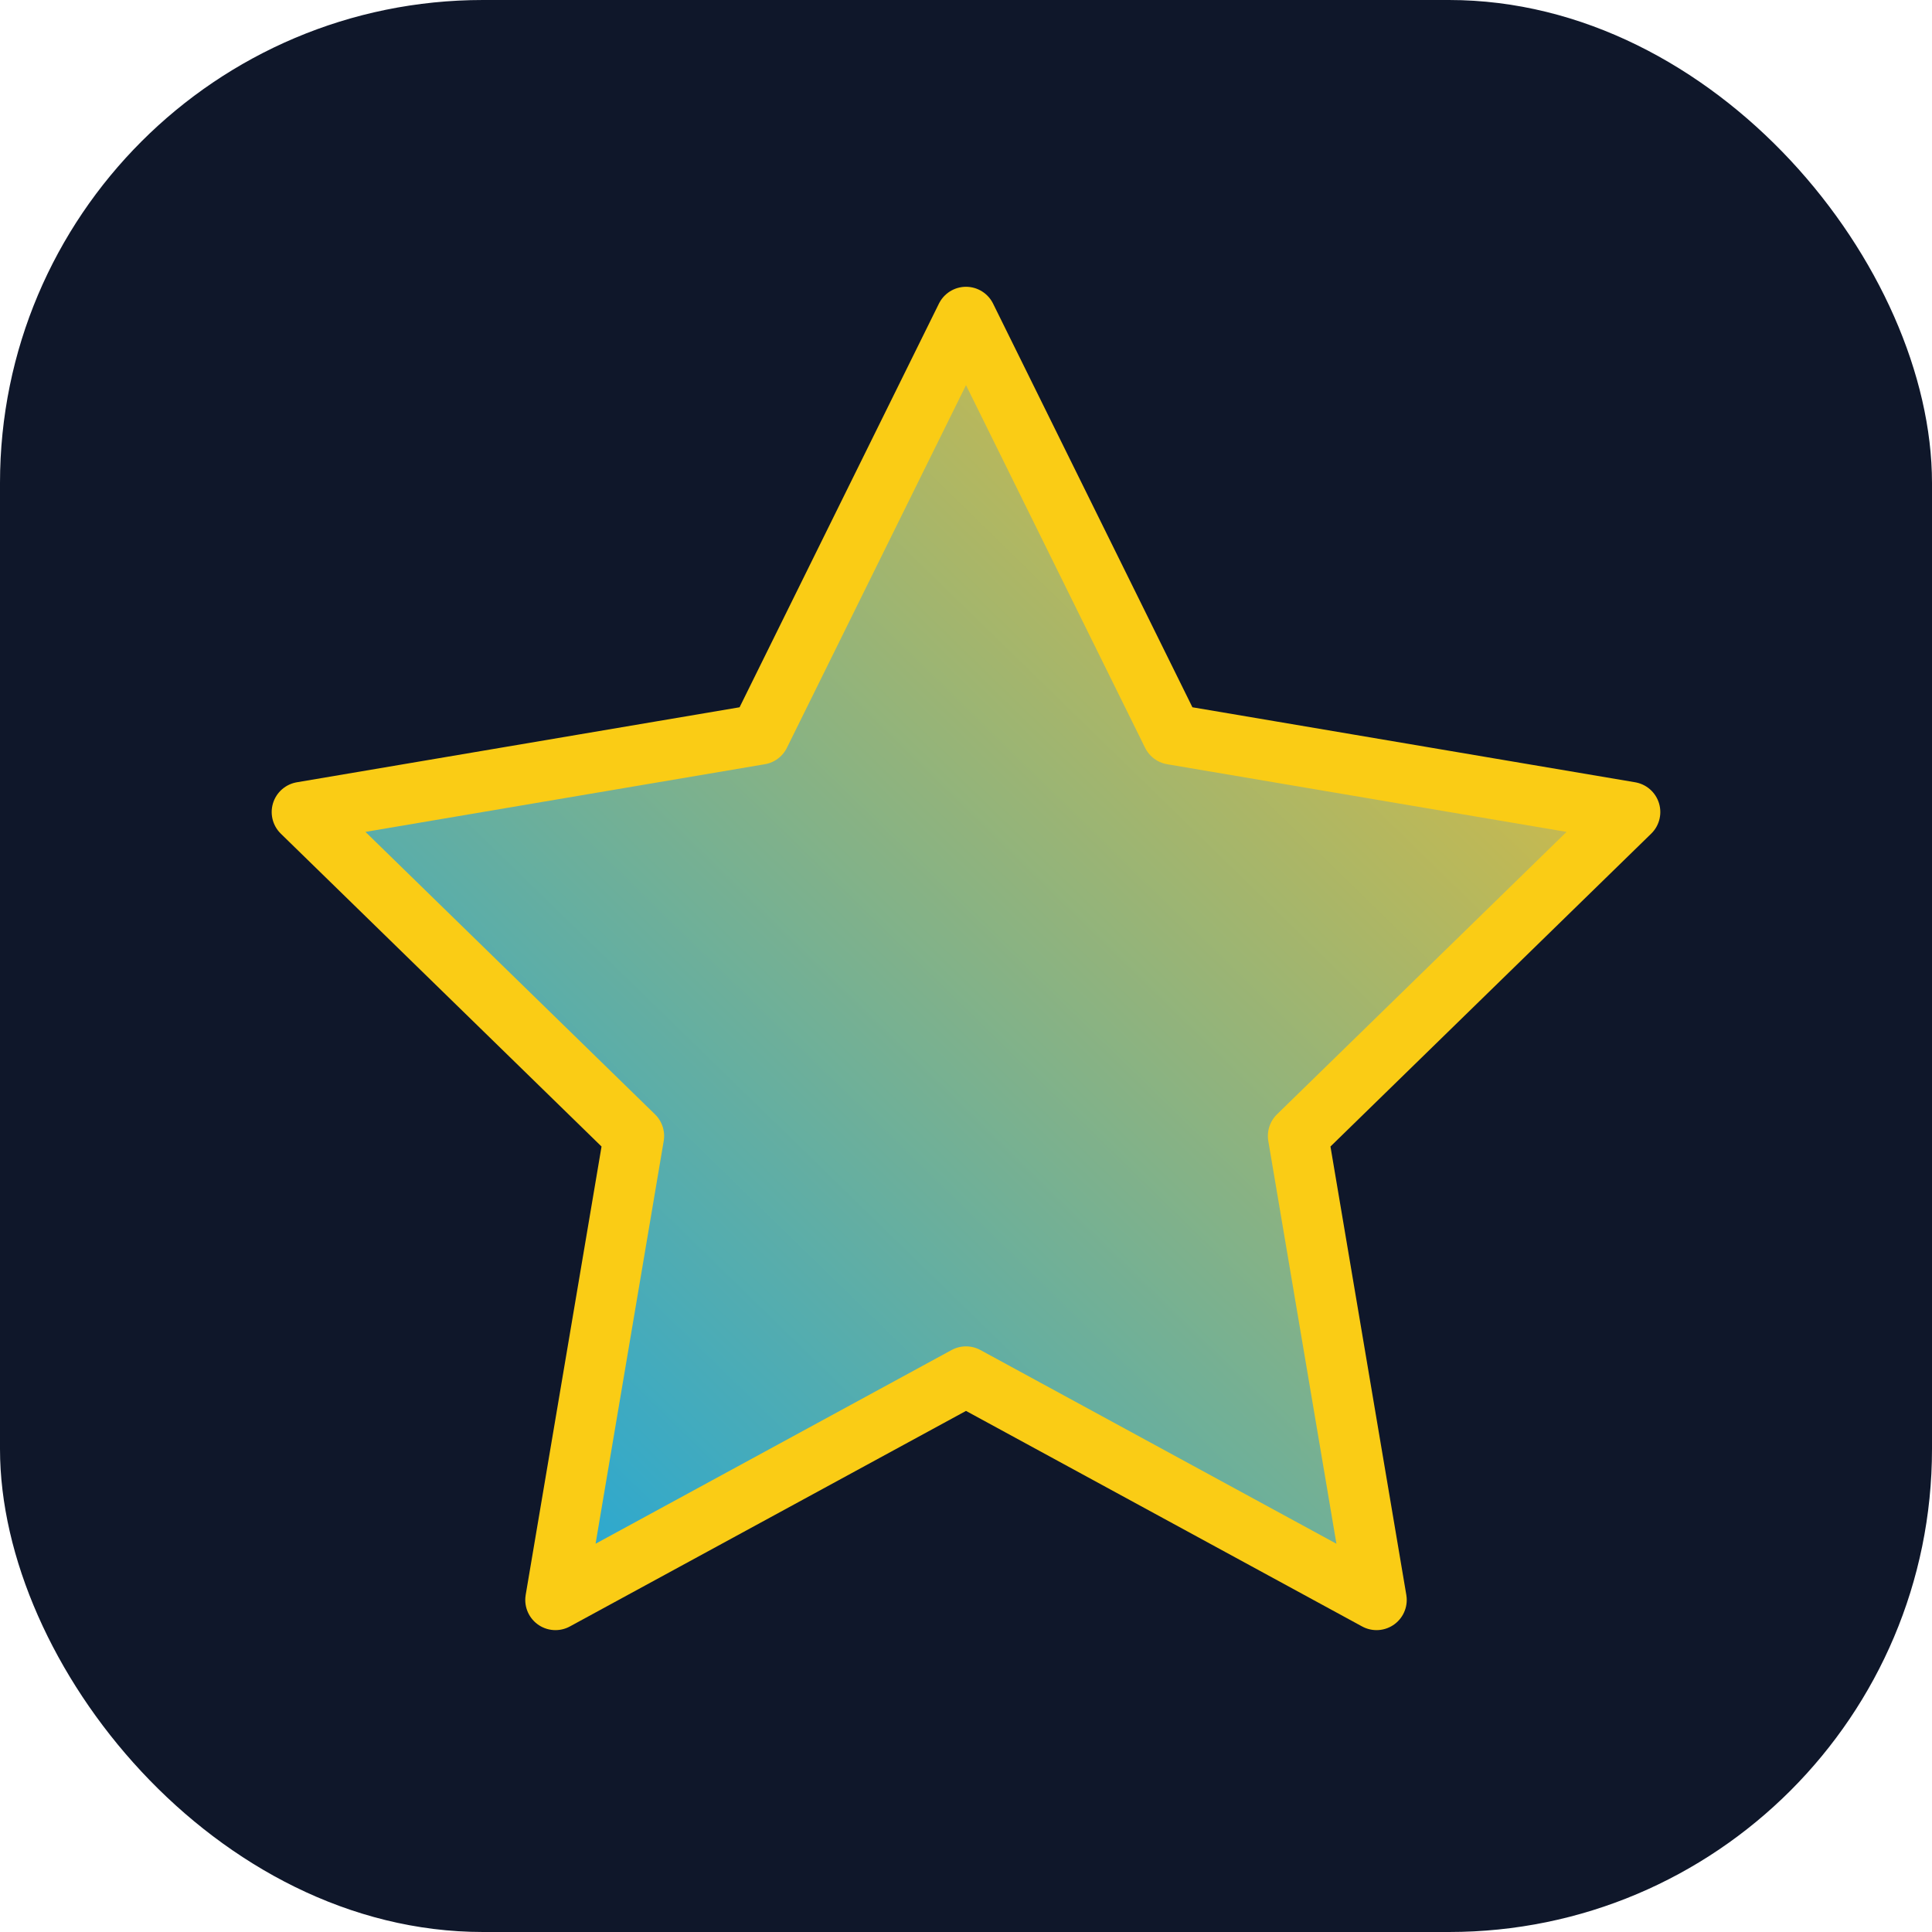 <svg xmlns="http://www.w3.org/2000/svg" viewBox="0 0 64 64">
  <defs>
    <linearGradient id="starGradient" x1="0" x2="1" y1="1" y2="0">
      <stop offset="0%" stop-color="#0ea5e9" />
      <stop offset="100%" stop-color="#fbbf24" />
    </linearGradient>
  </defs>
  <rect width="64" height="64" rx="16" fill="#0f172a" />
  <path
    d="M32 10.5l6.83 13.83L54 26.9l-11 10.73 2.6 15.37L32 45.6l-13.6 7.4 2.6-15.37-11-10.73 15.17-2.57L32 10.5z"
    fill="url(#starGradient)"
    stroke="#facc15"
    stroke-width="2"
    stroke-linejoin="round"
  />
</svg>
